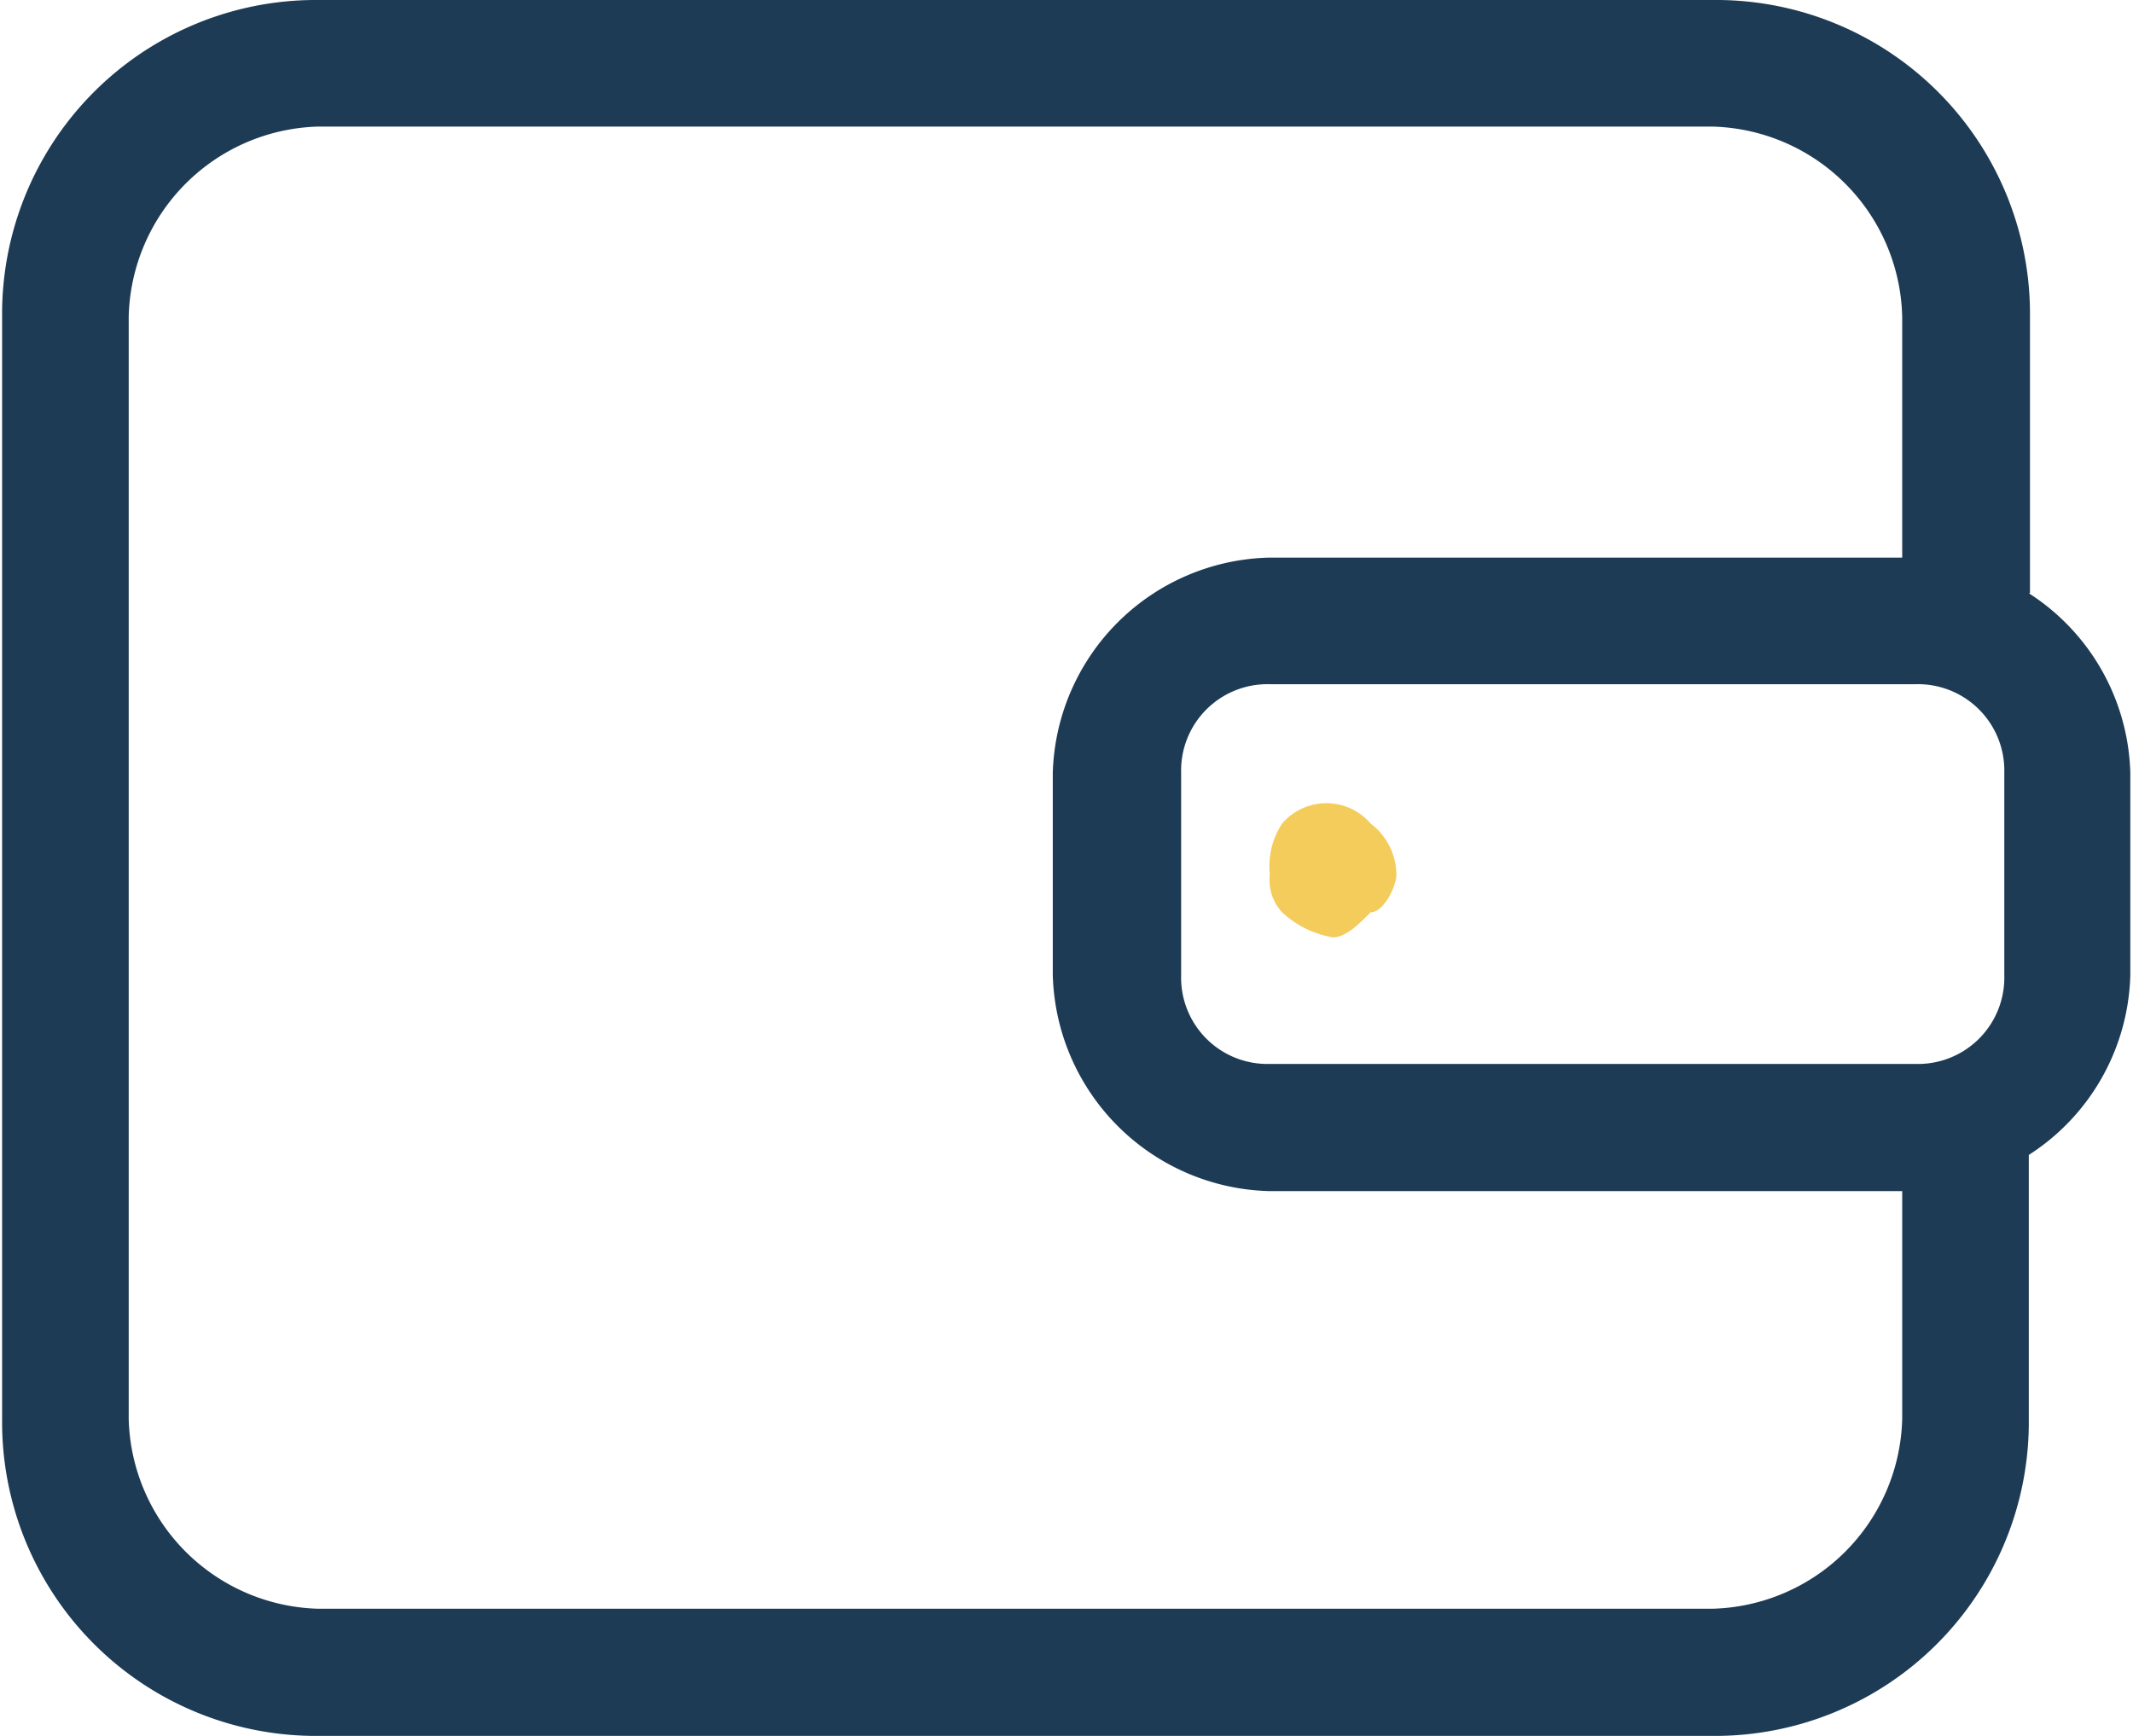 <svg id="Layer_1" data-name="Layer 1" xmlns="http://www.w3.org/2000/svg" width="1.29cm" height="1.05cm" viewBox="0 0 36.49 29.76"><defs><style>.cls-1{fill:#1d3b54;}.cls-2{fill:#f4cc5b;}</style></defs><title>wallet</title><path class="cls-1" d="M1104.45-1914.17v-4.74a5.38,5.38,0,0,0-5.43-5.43h-23.9a5.38,5.38,0,0,0-5.43,5.43v18.9a5.38,5.38,0,0,0,5.43,5.43H1099a5.38,5.38,0,0,0,5.43-5.43v-4.53a3.78,3.78,0,0,0,1.74-3.08v-3.47a3.78,3.78,0,0,0-1.74-3.08Zm-.44,6.55a1.48,1.48,0,0,1-1.52,1.52h-11.07a1.48,1.48,0,0,1-1.52-1.52v-3.47a1.48,1.48,0,0,1,1.52-1.52h11.07a1.48,1.48,0,0,1,1.52,1.52Zm-5,10.86h-23.9a3.34,3.34,0,0,1-3.25-3.25v-18.9a3.34,3.34,0,0,1,3.25-3.26H1099a3.34,3.34,0,0,1,3.26,3.26v4.13h-10.86a3.8,3.8,0,0,0-3.7,3.69v3.47a3.81,3.81,0,0,0,3.7,3.7h10.86v3.91a3.34,3.34,0,0,1-3.26,3.25Zm0,0" transform="translate(-1069.69 1924.34)"/><path class="cls-2" d="M1091.63-1910.22a1.33,1.33,0,0,0-.21.87.82.82,0,0,0,.21.65,1.69,1.69,0,0,0,.87.43c.22,0,.44-.22.65-.43.22,0,.44-.44.44-.65a1.11,1.11,0,0,0-.44-.87,1,1,0,0,0-1.52,0Zm0,0" transform="translate(-1069.69 1924.34)"/></svg>